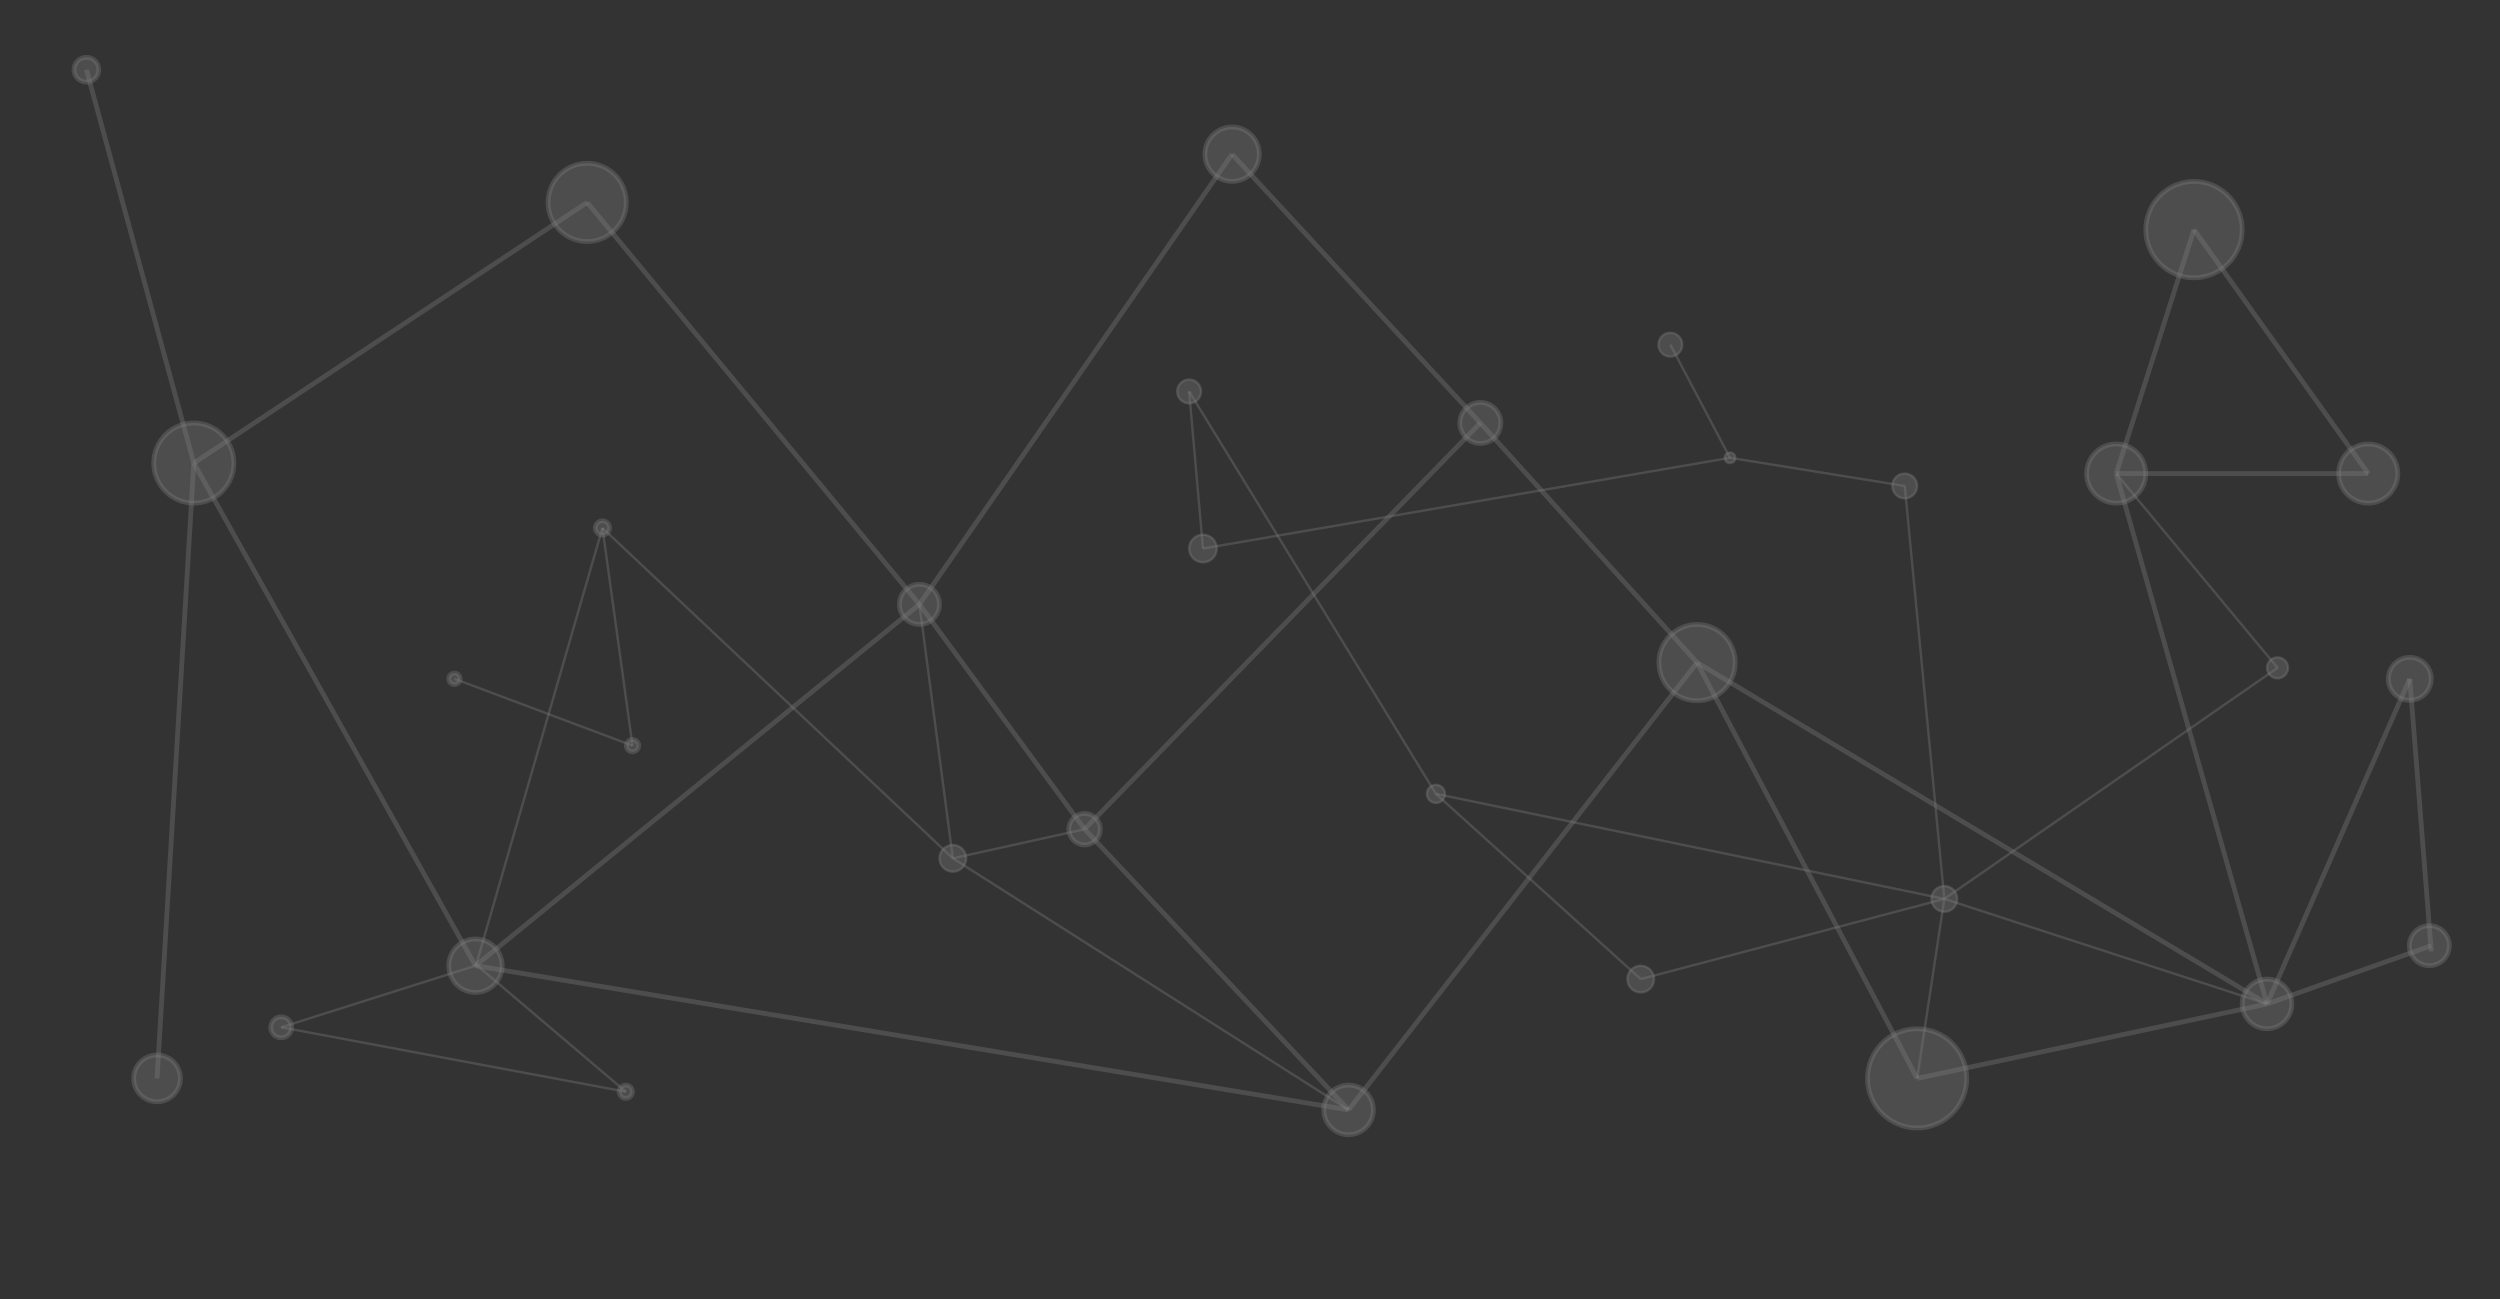 <?xml version="1.0" encoding="utf-8"?>
<!-- Generator: Adobe Illustrator 25.1.0, SVG Export Plug-In . SVG Version: 6.00 Build 0)  -->
<svg version="1.1" xmlns="http://www.w3.org/2000/svg" xmlns:xlink="http://www.w3.org/1999/xlink" x="0px" y="0px"
	 viewBox="0 0 523.7 272.2" style="enable-background:new 0 0 523.7 272.2;" xml:space="preserve">
<rect x="0" y="0" width="523.7" height="272.2" fill="#333333" stroke="none"/>
<style type="text/css">
	.st0{display:none;}
	.st1{display:inline;stroke:#FFFFFF;stroke-miterlimit:10;}
	.st2{opacity:0.36;}
	.st3{opacity:0.36;fill:#FFFFFF;stroke:#FFFFFF;stroke-miterlimit:10;}
	.st4{opacity:0.36;fill:none;stroke:#FFFFFF;stroke-miterlimit:10;}
	.st5{opacity:0.36;fill:#FFFFFF;stroke:#FFFFFF;stroke-width:0.5;stroke-miterlimit:10;}
	.st6{opacity:0.36;fill:none;stroke:#FFFFFF;stroke-width:0.5;stroke-miterlimit:10;}
</style>
<g id="Layer_1" class="st0">
	<rect x="11.4" y="-231" class="st1" width="512.4" height="468.8"/>
</g>
<g id="white" class="st2">
	<circle class="st3" cx="123" cy="42.4" r="8.2"/>
	<circle class="st3" cx="192.6" cy="126.6" r="4.2"/>
	<circle class="st3" cx="258.1" cy="32.3" r="5.7"/>
	<circle class="st3" cx="355.5" cy="138.8" r="8"/>
	<circle class="st3" cx="459.6" cy="48.1" r="10.1"/>
	<circle class="st3" cx="504.8" cy="142.2" r="4.5"/>
	<circle class="st3" cx="99.6" cy="202.3" r="5.6"/>
	<circle class="st3" cx="227.2" cy="173.7" r="3.3"/>
	<circle class="st3" cx="282.5" cy="232.5" r="5.2"/>
	<circle class="st3" cx="310.1" cy="88.6" r="4.3"/>
	<circle class="st3" cx="401.6" cy="225.9" r="10.4"/>
	<circle class="st3" cx="443.3" cy="99.2" r="6.2"/>
	<circle class="st3" cx="496.1" cy="99.2" r="6.2"/>
	<circle class="st3" cx="474.9" cy="210.3" r="5.2"/>
	<circle class="st3" cx="508.9" cy="198.1" r="4.2"/>
	<circle class="st3" cx="40.6" cy="97" r="8.4"/>
	<circle class="st3" cx="18.1" cy="14.6" r="2.6"/>
	<circle class="st3" cx="32.9" cy="225.9" r="4.9"/>
	<line class="st4" x1="40.6" y1="97" x2="32.9" y2="225.9"/>
	<line class="st4" x1="99.6" y1="202.3" x2="40.6" y2="97"/>
	<line class="st4" x1="18.1" y1="14.6" x2="40.6" y2="97"/>
	<line class="st4" x1="123" y1="42.4" x2="40.6" y2="97"/>
	<line class="st4" x1="192.6" y1="126.6" x2="123" y2="42.4"/>
	<line class="st4" x1="99.6" y1="202.3" x2="192.6" y2="126.6"/>
	<line class="st4" x1="227.2" y1="173.7" x2="192.6" y2="126.6"/>
	<line class="st4" x1="258.1" y1="32.3" x2="192.6" y2="126.6"/>
	<line class="st4" x1="227.2" y1="173.7" x2="282.5" y2="232.5"/>
	<line class="st4" x1="99.6" y1="202.3" x2="282.5" y2="232.5"/>
	<line class="st4" x1="227.2" y1="173.7" x2="310.1" y2="88.6"/>
	<line class="st4" x1="258.1" y1="32.3" x2="310.1" y2="88.6"/>
	<line class="st4" x1="355.5" y1="138.8" x2="310.1" y2="88.6"/>
	<line class="st4" x1="282.5" y1="232.5" x2="355.5" y2="138.8"/>
	<line class="st4" x1="401.6" y1="225.9" x2="355.5" y2="138.8"/>
	<line class="st4" x1="474.9" y1="210.3" x2="401.6" y2="225.9"/>
	<line class="st4" x1="355.5" y1="138.8" x2="474.9" y2="210.3"/>
	<line class="st4" x1="509.3" y1="198.1" x2="474.9" y2="210.3"/>
	<line class="st4" x1="504.8" y1="142.2" x2="509.3" y2="199.3"/>
	<line class="st4" x1="474.9" y1="210.3" x2="504.8" y2="142.2"/>
	<line class="st4" x1="443.3" y1="99.2" x2="474.9" y2="210.3"/>
	<line class="st4" x1="459.6" y1="48.1" x2="443.3" y2="99.2"/>
	<line class="st4" x1="496.1" y1="99.2" x2="459.6" y2="48.1"/>
	<line class="st4" x1="443.3" y1="99.2" x2="496.1" y2="99.2"/>
	<circle class="st3" cx="126.2" cy="110.6" r="1.5"/>
	<circle class="st3" cx="95.2" cy="142.2" r="1.2"/>
	<circle class="st3" cx="132.5" cy="156.2" r="1.3"/>
	<circle class="st5" cx="199.6" cy="179.8" r="2.8"/>
	<circle class="st3" cx="131.1" cy="228.7" r="1.4"/>
	<circle class="st3" cx="58.9" cy="215.2" r="2.2"/>
	<line class="st6" x1="126.2" y1="110.6" x2="132.5" y2="156.2"/>
	<line class="st6" x1="95.2" y1="142.2" x2="132.5" y2="156.2"/>
	<line class="st6" x1="126.2" y1="110.6" x2="99.6" y2="202.6"/>
	<line class="st6" x1="58.9" y1="215.2" x2="99.6" y2="202.3"/>
	<line class="st6" x1="131.1" y1="228.7" x2="100" y2="202.3"/>
	<line class="st6" x1="58.9" y1="215.2" x2="131.1" y2="228.7"/>
	<line class="st6" x1="199.6" y1="179.8" x2="126.2" y2="110.6"/>
	<line class="st6" x1="227.2" y1="173.7" x2="199.6" y2="179.8"/>
	<line class="st6" x1="192.6" y1="126.6" x2="199.6" y2="179.8"/>
	<line class="st5" x1="282.5" y1="232.5" x2="199.6" y2="179.8"/>
	<circle class="st5" cx="300.8" cy="166.3" r="1.9"/>
	<circle class="st5" cx="343.7" cy="205.1" r="2.8"/>
	<circle class="st5" cx="407.3" cy="188.3" r="2.7"/>
	<circle class="st5" cx="399" cy="101.8" r="2.6"/>
	<circle class="st5" cx="349.9" cy="72.2" r="2.5"/>
	<circle class="st5" cx="362.4" cy="95.9" r="1.1"/>
	<circle class="st5" cx="477.1" cy="139.9" r="2.2"/>
	<circle class="st5" cx="249.1" cy="82" r="2.5"/>
	<circle class="st5" cx="252" cy="114.9" r="2.9"/>
	<line class="st6" x1="249.1" y1="82" x2="252" y2="114.9"/>
	<line class="st6" x1="300.8" y1="166.3" x2="249.1" y2="82"/>
	<line class="st6" x1="252" y1="114.9" x2="362.4" y2="95.9"/>
	<line class="st6" x1="343.7" y1="205.1" x2="300.8" y2="166.3"/>
	<line class="st6" x1="407.3" y1="188.3" x2="343.7" y2="205.1"/>
	<line class="st6" x1="300.8" y1="166.3" x2="407.3" y2="188.3"/>
	<line class="st6" x1="399" y1="101.8" x2="407.3" y2="188.3"/>
	<line class="st6" x1="349.9" y1="72.2" x2="362.4" y2="95.9"/>
	<line class="st6" x1="399" y1="101.8" x2="362.4" y2="95.9"/>
	<line class="st6" x1="477.1" y1="139.9" x2="407.3" y2="188.3"/>
	<line class="st6" x1="401.6" y1="225.9" x2="407.3" y2="188.3"/>
	<line class="st6" x1="474.9" y1="210.3" x2="407.3" y2="188.3"/>
	<line class="st6" x1="477.1" y1="139.9" x2="443.3" y2="99.2"/>
</g>
</svg>
